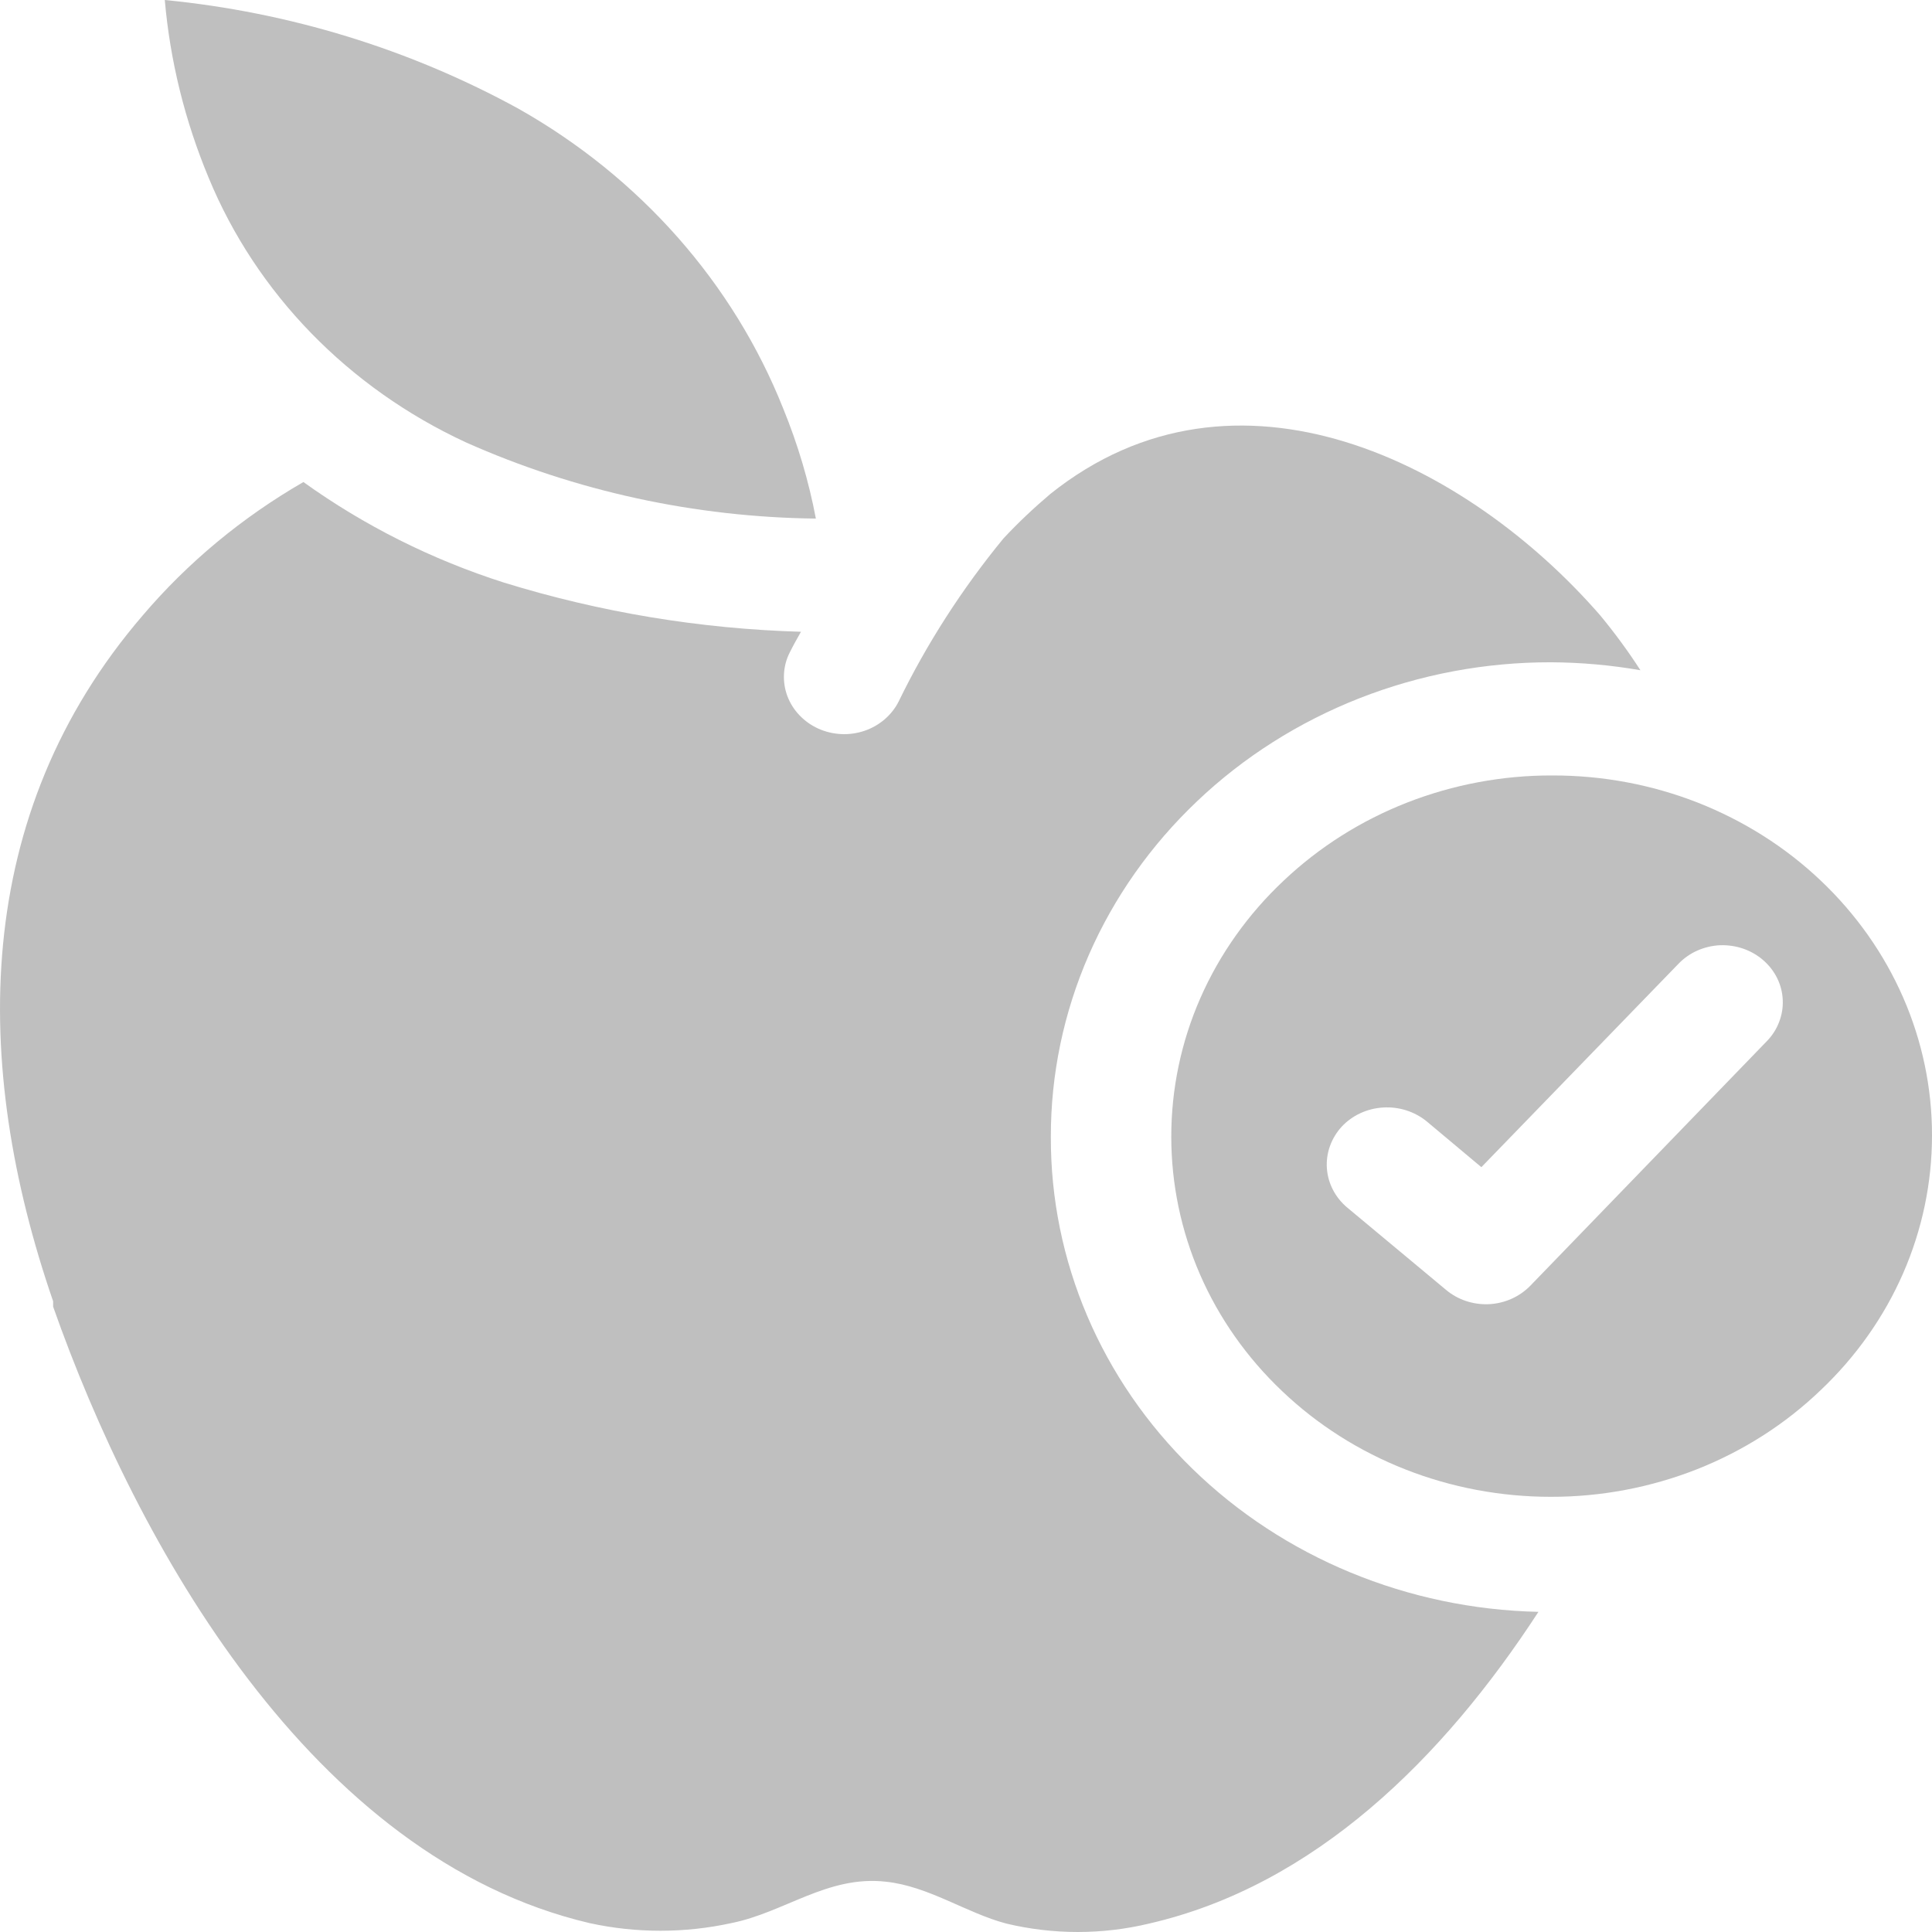 <svg width="24" height="24" viewBox="0 0 24 24" fill="none" xmlns="http://www.w3.org/2000/svg">
<path d="M13.054 14.12C13.053 13.346 13.213 12.58 13.525 11.864C13.837 11.149 14.295 10.499 14.872 9.952C15.448 9.404 16.134 8.97 16.887 8.674C17.641 8.378 18.449 8.226 19.265 8.227C19.639 8.229 20.011 8.262 20.378 8.326C20.226 8.09 20.059 7.863 19.879 7.645C18.233 5.751 15.354 4.293 13.049 6.135C12.843 6.309 12.648 6.493 12.465 6.689C11.951 7.315 11.514 7.994 11.163 8.715C11.121 8.799 11.061 8.874 10.988 8.937C10.915 8.999 10.83 9.048 10.737 9.079C10.645 9.11 10.546 9.124 10.448 9.119C10.35 9.114 10.254 9.091 10.165 9.051C10.076 9.011 9.997 8.954 9.931 8.885C9.865 8.816 9.814 8.735 9.781 8.647C9.748 8.559 9.734 8.466 9.739 8.373C9.744 8.279 9.768 8.188 9.811 8.104C9.856 8.014 9.901 7.934 9.95 7.848C8.697 7.812 7.456 7.606 6.263 7.238C5.366 6.952 4.524 6.53 3.769 5.988C3.008 6.427 2.333 6.987 1.773 7.645C-0.352 10.116 -0.357 13.216 0.66 16.165V16.232C1.698 19.18 3.869 23.081 7.326 23.89C7.904 24.016 8.504 24.016 9.082 23.89C9.746 23.758 10.28 23.294 11.003 23.375C11.537 23.431 12.001 23.763 12.5 23.895C13.083 24.035 13.693 24.035 14.276 23.895C16.332 23.422 17.928 21.841 19.111 20.023C17.488 19.987 15.944 19.349 14.812 18.245C13.679 17.142 13.048 15.661 13.054 14.12Z" fill="black" fill-opacity="0.25"/>
<path d="M5.789 5.496C7.15 6.102 8.632 6.425 10.135 6.442C10.047 5.977 9.911 5.52 9.731 5.079C9.111 3.518 7.95 2.202 6.438 1.349C5.091 0.611 3.595 0.151 2.047 0C2.113 0.757 2.297 1.5 2.591 2.206C3.184 3.644 4.326 4.819 5.789 5.496Z" fill="black" fill-opacity="0.25"/>
<path d="M22.618 17.268C23.056 16.853 23.404 16.36 23.641 15.818C23.878 15.275 24 14.694 24 14.106C24.001 13.518 23.879 12.935 23.642 12.392C23.405 11.849 23.057 11.355 22.618 10.939C22.181 10.524 21.661 10.195 21.089 9.97C20.517 9.746 19.904 9.632 19.285 9.633C18.666 9.631 18.052 9.746 17.479 9.97C16.906 10.194 16.386 10.524 15.947 10.939C15.504 11.355 15.152 11.851 14.912 12.397C14.672 12.943 14.55 13.529 14.55 14.12C14.55 14.707 14.671 15.289 14.907 15.832C15.143 16.374 15.49 16.867 15.928 17.282C16.366 17.699 16.886 18.029 17.459 18.254C18.031 18.479 18.645 18.594 19.265 18.594C19.889 18.595 20.506 18.478 21.082 18.251C21.658 18.023 22.18 17.689 22.618 17.268ZM19.011 15.971C18.878 16.108 18.694 16.191 18.498 16.201C18.302 16.21 18.11 16.147 17.963 16.023L16.736 15.001C16.587 14.876 16.496 14.701 16.483 14.513C16.47 14.325 16.536 14.14 16.666 13.997C16.797 13.856 16.982 13.77 17.18 13.758C17.378 13.745 17.574 13.808 17.724 13.931L18.402 14.499L20.852 11.971C20.918 11.903 20.997 11.847 21.086 11.808C21.175 11.769 21.271 11.746 21.369 11.742C21.467 11.739 21.564 11.753 21.656 11.785C21.748 11.817 21.833 11.866 21.905 11.929C21.977 11.992 22.036 12.068 22.077 12.152C22.119 12.237 22.142 12.329 22.146 12.422C22.15 12.515 22.135 12.608 22.101 12.695C22.068 12.783 22.016 12.864 21.95 12.932L19.011 15.971Z" fill="black" fill-opacity="0.25"/>
</svg>
